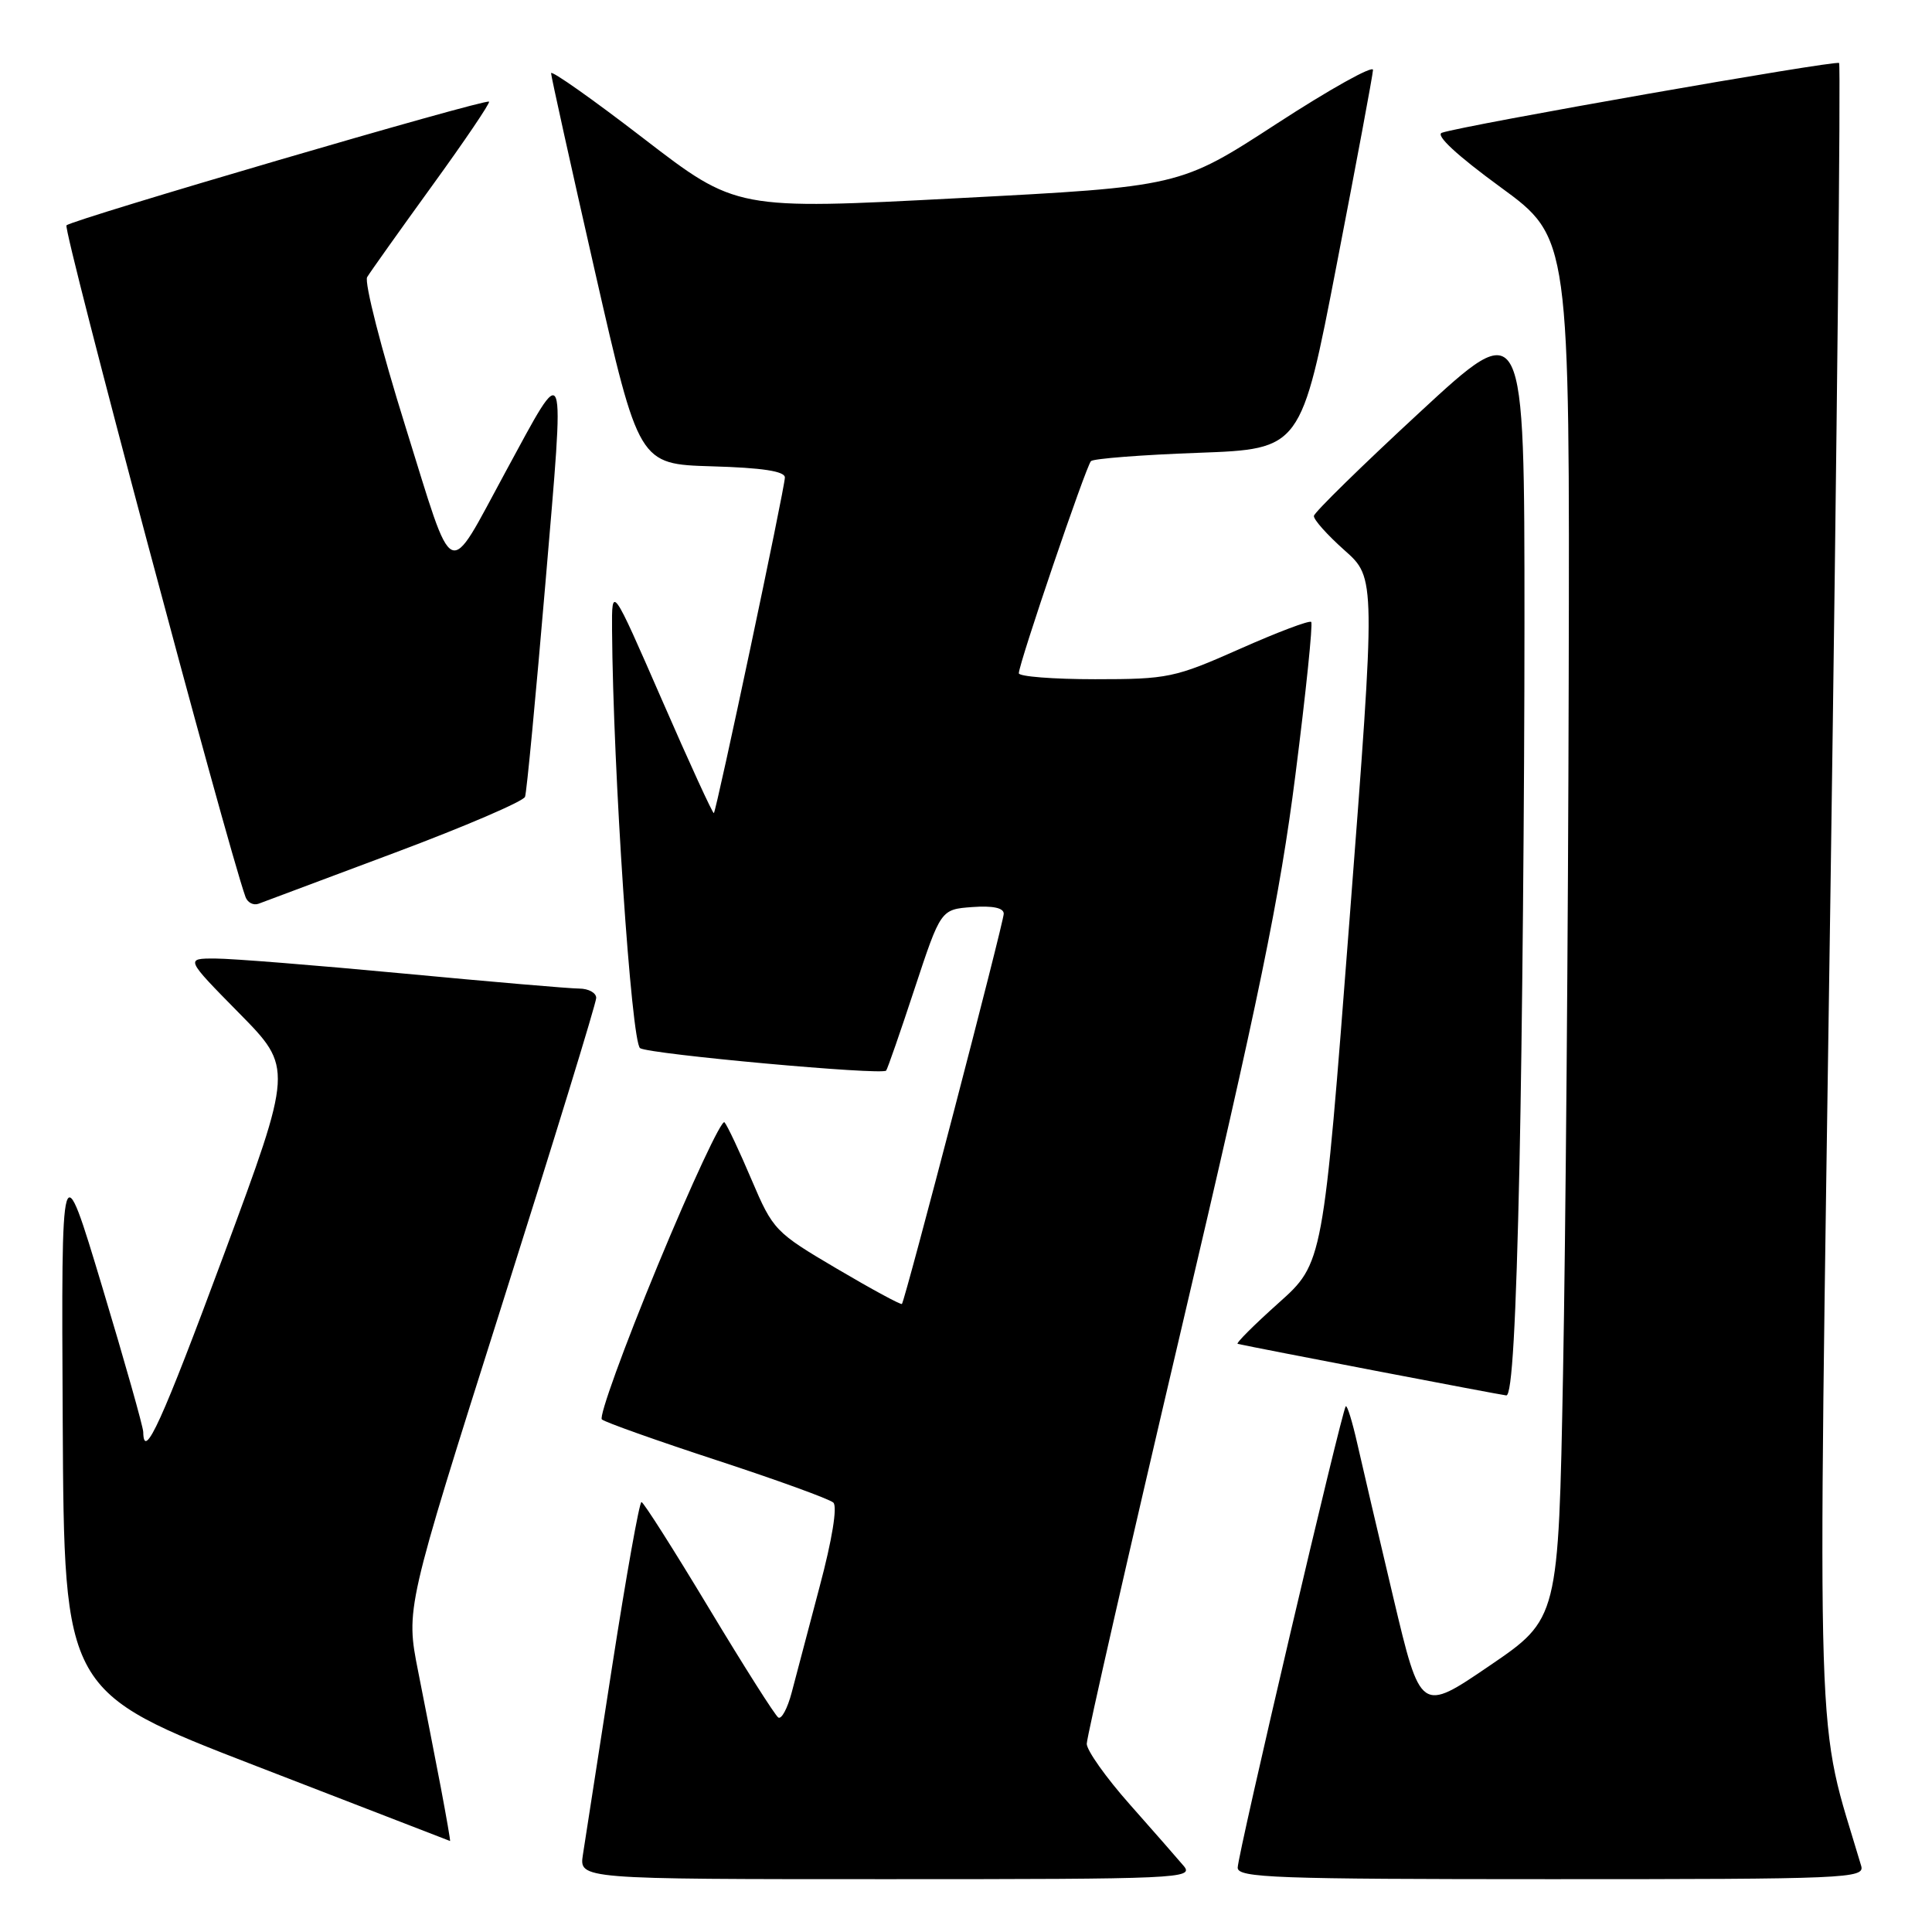 <?xml version="1.0" encoding="UTF-8" standalone="no"?>
<!DOCTYPE svg PUBLIC "-//W3C//DTD SVG 1.1//EN" "http://www.w3.org/Graphics/SVG/1.1/DTD/svg11.dtd" >
<svg xmlns="http://www.w3.org/2000/svg" xmlns:xlink="http://www.w3.org/1999/xlink" version="1.1" viewBox="0 0 256 256">
 <g >
 <path fill="currentColor"
d=" M 156.85 247.25 C 156.04 246.29 152.82 242.61 149.69 239.08 C 146.56 235.55 144.00 231.94 144.00 231.06 C 144.00 230.17 149.65 205.39 156.56 175.98 C 166.83 132.27 169.59 118.88 171.65 102.67 C 173.04 91.77 173.98 82.65 173.74 82.41 C 173.50 82.17 169.24 83.78 164.27 85.99 C 155.66 89.81 154.75 90.00 145.11 90.00 C 139.55 90.00 135.00 89.64 135.00 89.21 C 135.00 87.93 143.90 61.77 144.56 61.10 C 144.89 60.77 151.29 60.27 158.78 60.00 C 172.40 59.50 172.40 59.50 177.13 35.00 C 179.74 21.52 181.90 9.95 181.93 9.27 C 181.97 8.60 176.23 11.80 169.17 16.39 C 156.34 24.73 156.34 24.73 126.95 26.26 C 97.56 27.80 97.56 27.80 85.28 18.35 C 78.53 13.15 73.01 9.26 73.02 9.70 C 73.03 10.14 75.65 21.98 78.84 36.00 C 84.65 61.50 84.65 61.50 94.32 61.79 C 101.01 61.98 104.00 62.44 104.00 63.27 C 104.00 64.62 94.95 107.37 94.59 107.74 C 94.46 107.87 91.36 101.12 87.71 92.74 C 81.06 77.50 81.06 77.50 81.10 83.50 C 81.23 102.00 83.66 138.17 84.82 138.89 C 86.12 139.69 116.87 142.50 117.42 141.86 C 117.59 141.66 119.29 136.78 121.19 131.00 C 124.66 120.50 124.66 120.50 128.83 120.19 C 131.55 119.99 133.00 120.30 133.00 121.07 C 133.00 122.23 119.95 172.24 119.51 172.78 C 119.38 172.93 115.50 170.83 110.89 168.11 C 102.71 163.29 102.43 163.00 99.59 156.33 C 98.00 152.58 96.38 149.14 96.00 148.71 C 95.63 148.28 91.65 156.80 87.16 167.66 C 82.67 178.52 79.34 187.71 79.75 188.08 C 80.16 188.45 87.03 190.89 95.00 193.50 C 102.97 196.11 109.91 198.63 110.42 199.10 C 110.98 199.61 110.26 204.04 108.61 210.22 C 107.11 215.87 105.44 222.20 104.90 224.28 C 104.35 226.36 103.56 227.85 103.13 227.58 C 102.71 227.32 98.57 220.79 93.93 213.08 C 89.29 205.37 85.27 199.04 85.00 199.03 C 84.72 199.01 82.98 208.79 81.12 220.75 C 79.27 232.71 77.52 243.96 77.24 245.75 C 76.74 249.00 76.74 249.00 117.52 249.00 C 156.26 249.00 158.24 248.91 156.85 247.25 Z  M 246.62 247.25 C 240.52 226.66 240.84 236.89 242.55 117.91 C 243.41 57.89 243.92 8.59 243.69 8.35 C 243.27 7.94 193.94 16.60 191.06 17.59 C 190.16 17.90 193.02 20.56 198.81 24.79 C 208.00 31.50 208.00 31.50 207.86 90.50 C 207.79 122.95 207.45 164.12 207.11 182.00 C 206.50 214.50 206.50 214.50 197.37 220.72 C 188.24 226.94 188.24 226.94 184.63 211.72 C 182.65 203.35 180.49 194.14 179.84 191.25 C 179.19 188.37 178.51 186.16 178.32 186.34 C 177.80 186.87 164.00 245.76 164.00 247.48 C 164.00 248.82 168.99 249.00 205.57 249.00 C 244.69 249.00 247.10 248.90 246.62 247.25 Z  M 58.41 236.85 C 57.66 232.92 56.30 225.98 55.40 221.43 C 53.76 213.15 53.76 213.15 66.38 173.31 C 73.32 151.39 79.00 132.91 79.00 132.23 C 79.00 131.55 77.99 131.00 76.75 130.99 C 75.51 130.99 65.05 130.09 53.50 129.00 C 41.95 127.91 30.71 127.01 28.53 127.01 C 24.55 127.00 24.55 127.00 31.69 134.25 C 38.83 141.50 38.83 141.50 29.67 166.23 C 21.44 188.41 19.04 193.69 18.98 189.75 C 18.97 189.06 16.52 180.40 13.54 170.50 C 8.12 152.50 8.12 152.50 8.31 188.33 C 8.50 224.17 8.50 224.17 34.00 234.03 C 48.02 239.45 59.56 243.91 59.63 243.94 C 59.71 243.97 59.15 240.78 58.41 236.85 Z  M 201.34 154.25 C 201.70 137.34 202.00 105.12 202.00 82.65 C 202.00 41.79 202.00 41.79 188.10 54.65 C 180.45 61.72 174.15 67.89 174.10 68.36 C 174.04 68.84 175.87 70.88 178.15 72.91 C 182.30 76.59 182.30 76.59 178.81 121.98 C 175.32 167.38 175.32 167.38 169.41 172.66 C 166.16 175.57 163.72 178.00 164.00 178.07 C 166.19 178.57 198.74 184.82 199.59 184.90 C 200.34 184.97 200.88 175.45 201.34 154.25 Z  M 52.34 112.98 C 61.61 109.51 69.36 106.18 69.57 105.58 C 69.79 104.99 71.00 92.20 72.28 77.17 C 74.86 46.70 75.15 47.50 67.00 62.50 C 59.10 77.04 60.30 77.58 53.71 56.48 C 50.52 46.28 48.25 37.39 48.65 36.72 C 49.05 36.05 52.92 30.61 57.24 24.64 C 61.57 18.67 64.97 13.64 64.80 13.47 C 64.37 13.04 9.67 29.06 8.81 29.86 C 8.29 30.34 30.00 111.78 32.53 118.85 C 32.80 119.60 33.58 120.00 34.26 119.75 C 34.94 119.50 43.08 116.45 52.34 112.98 Z "/>
</g>
</svg>